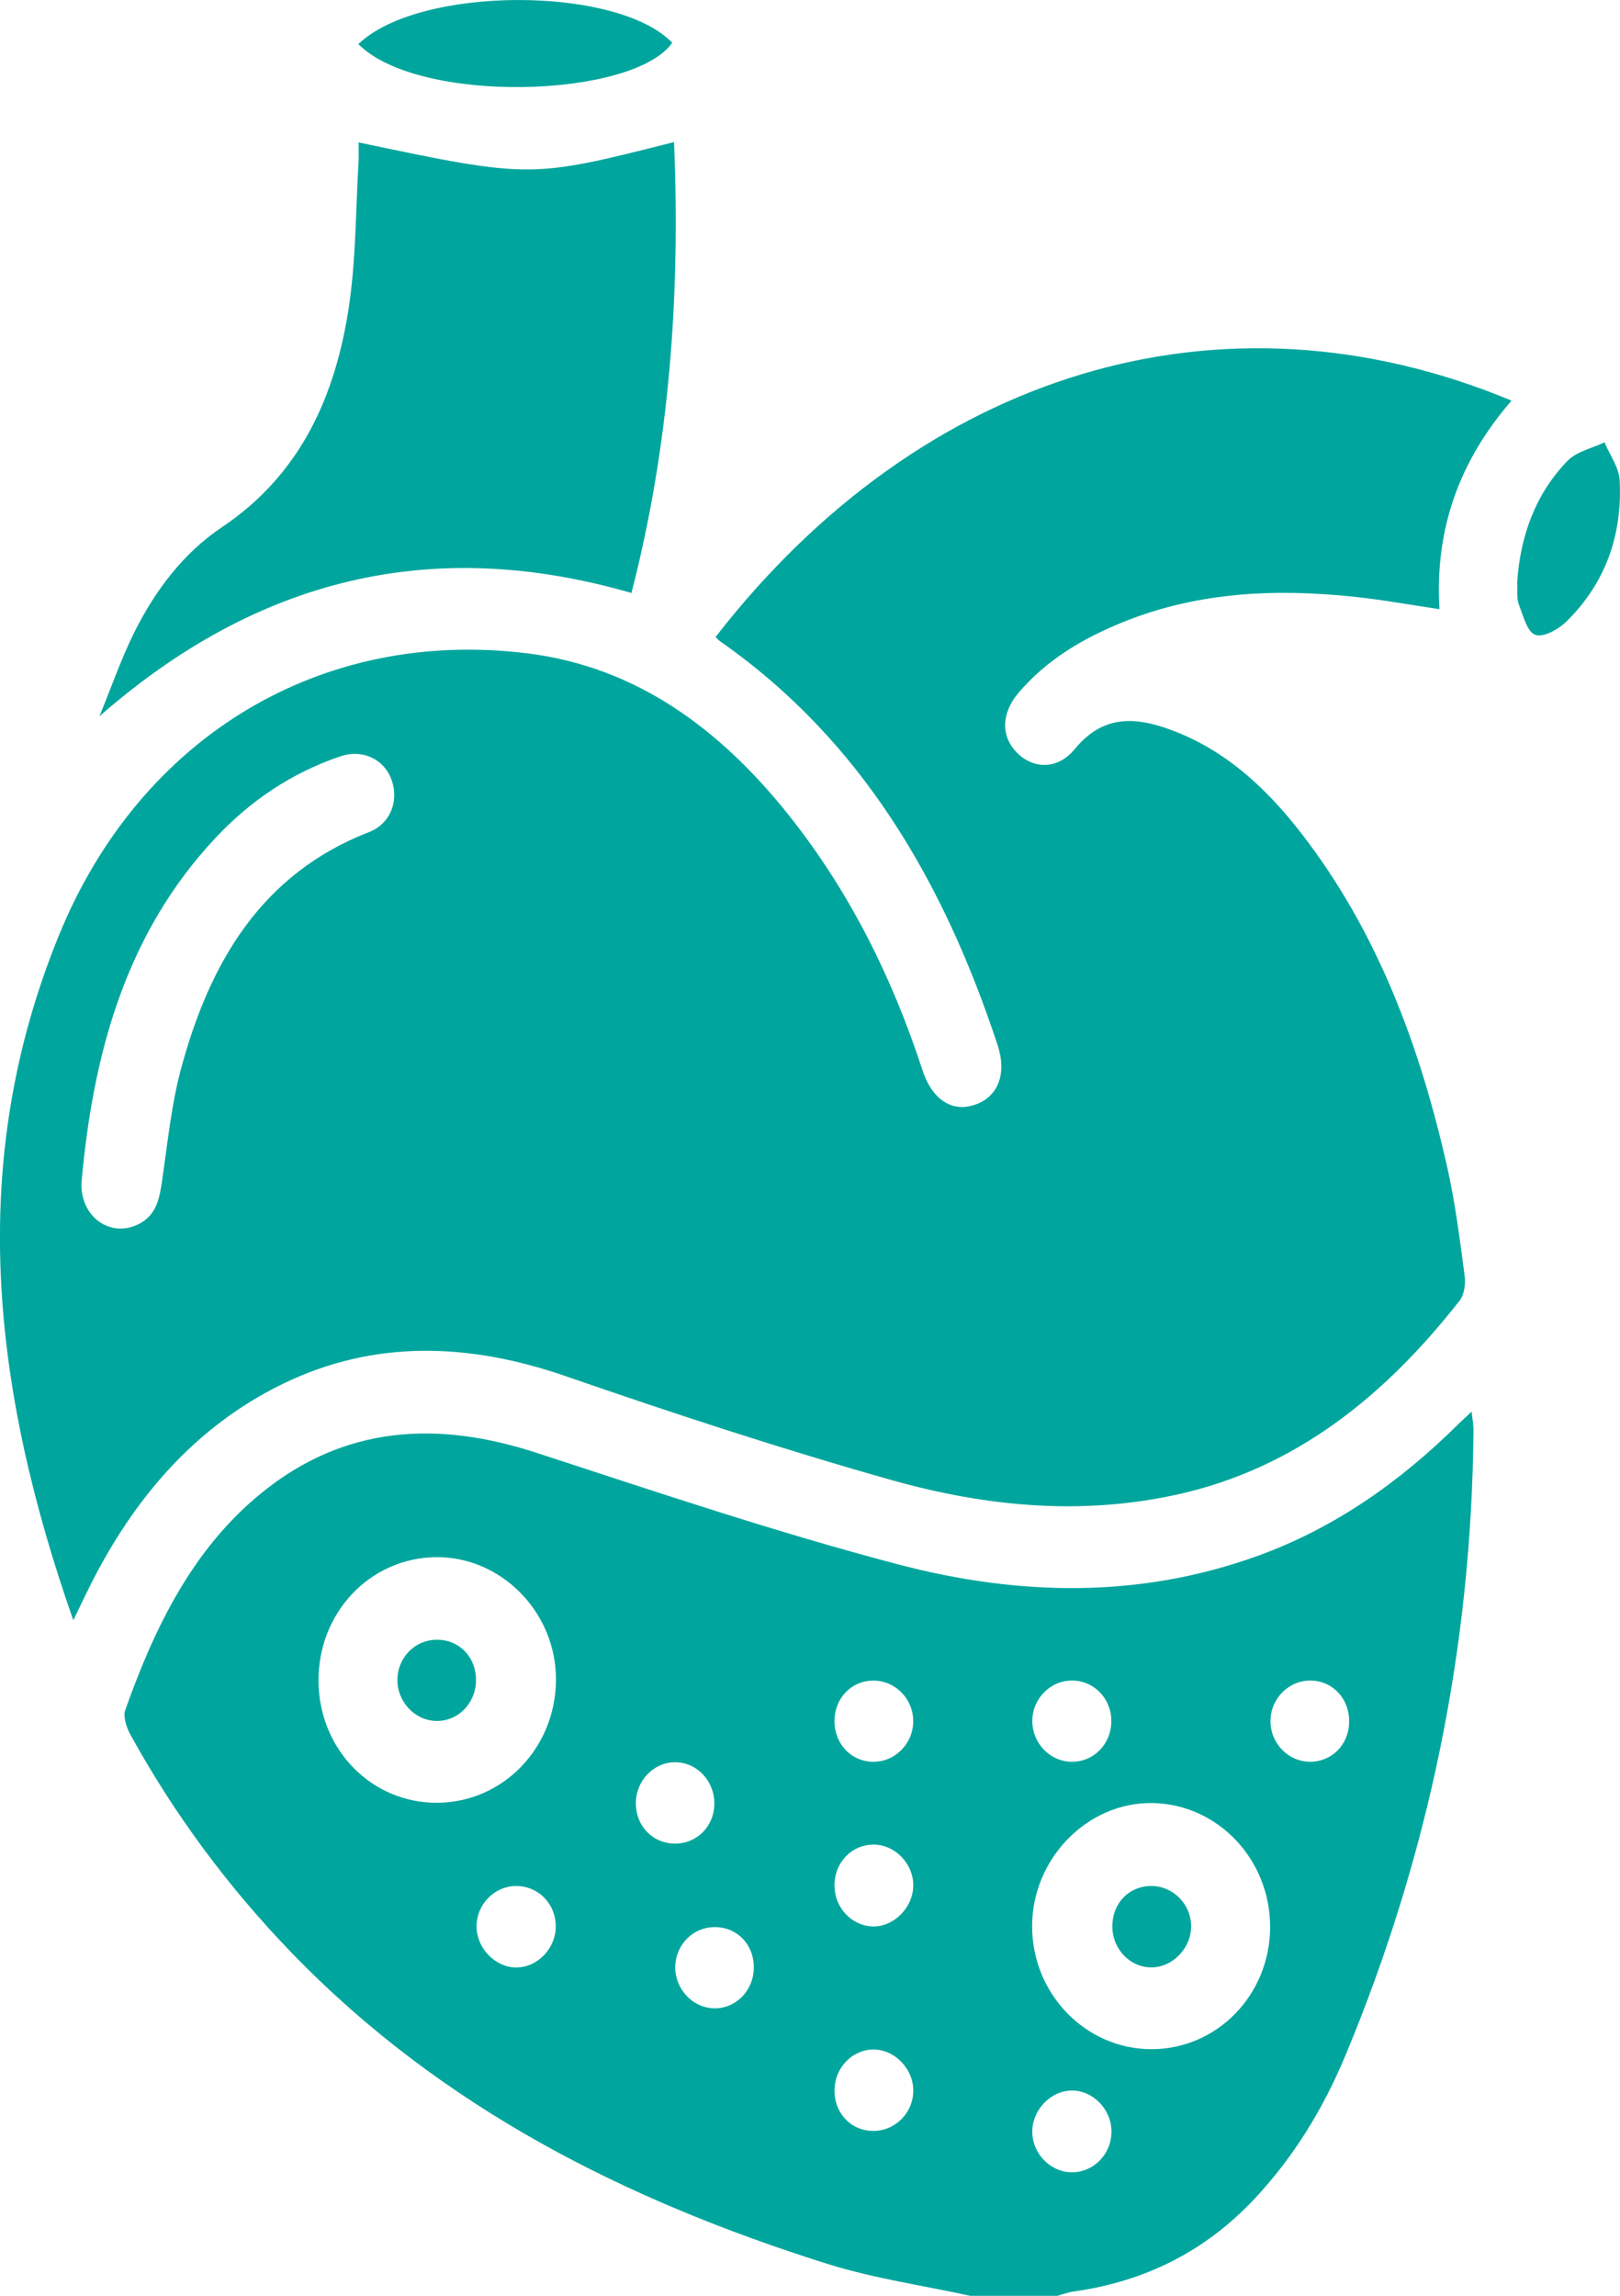 <svg width="36" height="51" viewBox="0 0 36 51" fill="none" xmlns="http://www.w3.org/2000/svg">

<path d="M32.703 31.359C32.569 31.484 32.486 31.56 32.404 31.64C31.114 32.916 29.667 33.938 27.968 34.556C25.328 35.517 22.638 35.452 19.989 34.76C17.272 34.048 14.599 33.147 11.924 32.274C9.732 31.559 7.665 31.659 5.813 33.164C4.283 34.406 3.438 36.146 2.783 37.989C2.731 38.138 2.812 38.378 2.898 38.535C3.881 40.32 5.083 41.935 6.488 43.388C9.826 46.837 13.929 48.886 18.375 50.288C19.412 50.614 20.498 50.768 21.562 51.001H23.492C23.614 50.969 23.733 50.922 23.858 50.905C25.422 50.687 26.773 50.025 27.878 48.846C28.751 47.916 29.41 46.836 29.901 45.655C31.746 41.226 32.704 36.599 32.744 31.772C32.745 31.652 32.721 31.532 32.703 31.359ZM11.47 43.707C10.998 43.705 10.582 43.267 10.59 42.78C10.599 42.302 10.982 41.908 11.452 41.897C11.948 41.887 12.345 42.278 12.35 42.786C12.355 43.28 11.946 43.709 11.47 43.707ZM9.72 40.048C8.255 40.057 7.089 38.864 7.078 37.347C7.068 35.831 8.212 34.616 9.674 34.592C11.137 34.568 12.365 35.821 12.355 37.323C12.345 38.832 11.178 40.038 9.72 40.048ZM14.13 40.064C14.127 39.56 14.526 39.144 15.007 39.148C15.491 39.15 15.883 39.57 15.874 40.076C15.866 40.586 15.473 40.969 14.972 40.955C14.494 40.94 14.131 40.557 14.13 40.064ZM15.865 44.614C15.383 44.602 14.991 44.174 15.006 43.676C15.021 43.194 15.403 42.812 15.877 42.81C16.378 42.806 16.755 43.194 16.751 43.712C16.748 44.222 16.35 44.626 15.865 44.614ZM19.401 37.334C19.89 37.328 20.295 37.738 20.294 38.235C20.294 38.734 19.889 39.144 19.401 39.137C18.906 39.132 18.533 38.727 18.544 38.21C18.556 37.715 18.924 37.338 19.401 37.334ZM19.382 47.337C18.883 47.321 18.524 46.917 18.546 46.396C18.566 45.912 18.959 45.523 19.421 45.529C19.895 45.535 20.307 45.973 20.295 46.46C20.284 46.957 19.871 47.353 19.382 47.337ZM19.395 42.795C18.932 42.784 18.553 42.387 18.544 41.901C18.535 41.387 18.915 40.981 19.408 40.977C19.887 40.975 20.299 41.399 20.295 41.889C20.29 42.377 19.864 42.806 19.395 42.795ZM23.826 37.333C24.32 37.335 24.706 37.745 24.696 38.253C24.685 38.763 24.287 39.153 23.791 39.137C23.325 39.121 22.945 38.722 22.94 38.242C22.936 37.742 23.337 37.33 23.826 37.333ZM23.853 48.256C23.372 48.275 22.951 47.868 22.94 47.372C22.928 46.885 23.34 46.446 23.813 46.441C24.289 46.434 24.701 46.861 24.7 47.357C24.697 47.841 24.323 48.239 23.853 48.256ZM25.584 45.522C24.13 45.52 22.942 44.301 22.936 42.804C22.928 41.298 24.161 40.031 25.61 40.054C27.062 40.078 28.228 41.307 28.225 42.81C28.221 44.316 27.046 45.523 25.584 45.522ZM29.122 39.137C28.634 39.141 28.23 38.73 28.233 38.231C28.234 37.733 28.64 37.326 29.128 37.333C29.623 37.34 29.994 37.745 29.981 38.263C29.97 38.757 29.599 39.133 29.122 39.137Z" fill="rgb(0, 166, 157)"/>
<path d="M32.162 25.938C31.557 23.245 30.612 20.701 28.921 18.515C28.107 17.465 27.155 16.592 25.878 16.164C25.108 15.905 24.455 15.946 23.885 16.639C23.508 17.099 22.974 17.091 22.605 16.727C22.24 16.365 22.245 15.849 22.631 15.394C23.273 14.639 24.097 14.164 24.99 13.806C26.649 13.144 28.373 13.072 30.117 13.26C30.731 13.325 31.34 13.437 31.989 13.533C31.877 11.728 32.452 10.21 33.59 8.9C27.138 6.211 20.466 8.272 15.901 14.151C15.936 14.184 15.968 14.223 16.006 14.249C19.145 16.442 20.975 19.598 22.169 23.217C22.38 23.859 22.177 24.359 21.679 24.537C21.159 24.722 20.713 24.43 20.497 23.766C19.823 21.702 18.87 19.793 17.527 18.107C16.006 16.199 14.149 14.815 11.719 14.514C7.128 13.945 3.112 16.369 1.313 20.77C-0.761 25.839 -0.17 30.86 1.629 35.994C1.791 35.66 1.881 35.469 1.975 35.28C2.955 33.301 4.333 31.69 6.287 30.741C8.33 29.748 10.441 29.834 12.576 30.573C14.979 31.404 17.397 32.199 19.84 32.887C21.899 33.465 24.014 33.67 26.139 33.205C28.786 32.626 30.776 31.01 32.436 28.893C32.539 28.763 32.573 28.521 32.548 28.343C32.44 27.538 32.341 26.729 32.162 25.938ZM8.197 18.486C5.809 19.413 4.652 21.385 4.015 23.773C3.808 24.551 3.727 25.367 3.611 26.169C3.55 26.592 3.494 26.997 3.064 27.202C2.433 27.504 1.777 27.015 1.811 26.266C2.067 23.411 2.79 20.75 4.783 18.62C5.567 17.782 6.492 17.164 7.564 16.802C8.072 16.631 8.552 16.877 8.708 17.342C8.862 17.806 8.674 18.301 8.197 18.486Z" fill="rgb(0, 166, 157)"/>
<path d="M14.032 13.173C9.6 11.891 5.716 12.843 2.21 15.911C2.469 15.283 2.69 14.636 2.992 14.032C3.455 13.105 4.083 12.281 4.928 11.714C6.676 10.544 7.461 8.801 7.758 6.78C7.911 5.735 7.904 4.664 7.967 3.606C7.976 3.462 7.969 3.317 7.969 3.164C11.788 3.965 11.788 3.965 14.978 3.156C15.122 6.555 14.876 9.905 14.032 13.173Z" fill="rgb(0, 166, 157)"/>
<path d="M14.939 0.951C14.069 2.182 9.31 2.331 7.963 0.98C9.312 -0.32 13.718 -0.323 14.939 0.951Z" fill="rgb(0, 166, 157)"/>
<path d="M34.813 13.803C34.635 13.98 34.295 14.169 34.116 14.102C33.935 14.035 33.843 13.665 33.748 13.414C33.699 13.282 33.725 13.12 33.715 12.928C33.784 11.926 34.11 10.983 34.833 10.238C35.037 10.028 35.377 9.96 35.655 9.826C35.772 10.105 35.976 10.381 35.992 10.667C36.057 11.885 35.675 12.956 34.813 13.803Z" fill="rgb(0, 166, 157)"/>
<path d="M26.469 42.776C26.48 43.263 26.068 43.7 25.595 43.705C25.115 43.712 24.716 43.296 24.719 42.789C24.72 42.289 25.074 41.911 25.556 41.897C26.046 41.882 26.459 42.279 26.469 42.776Z" fill="rgb(0, 166, 157)"/>
<path d="M10.578 37.341C10.569 37.849 10.165 38.249 9.68 38.23C9.197 38.212 8.81 37.778 8.832 37.281C8.854 36.798 9.24 36.423 9.714 36.426C10.216 36.428 10.586 36.821 10.578 37.341Z" fill="rgb(0, 166, 157)"/>
</svg>

